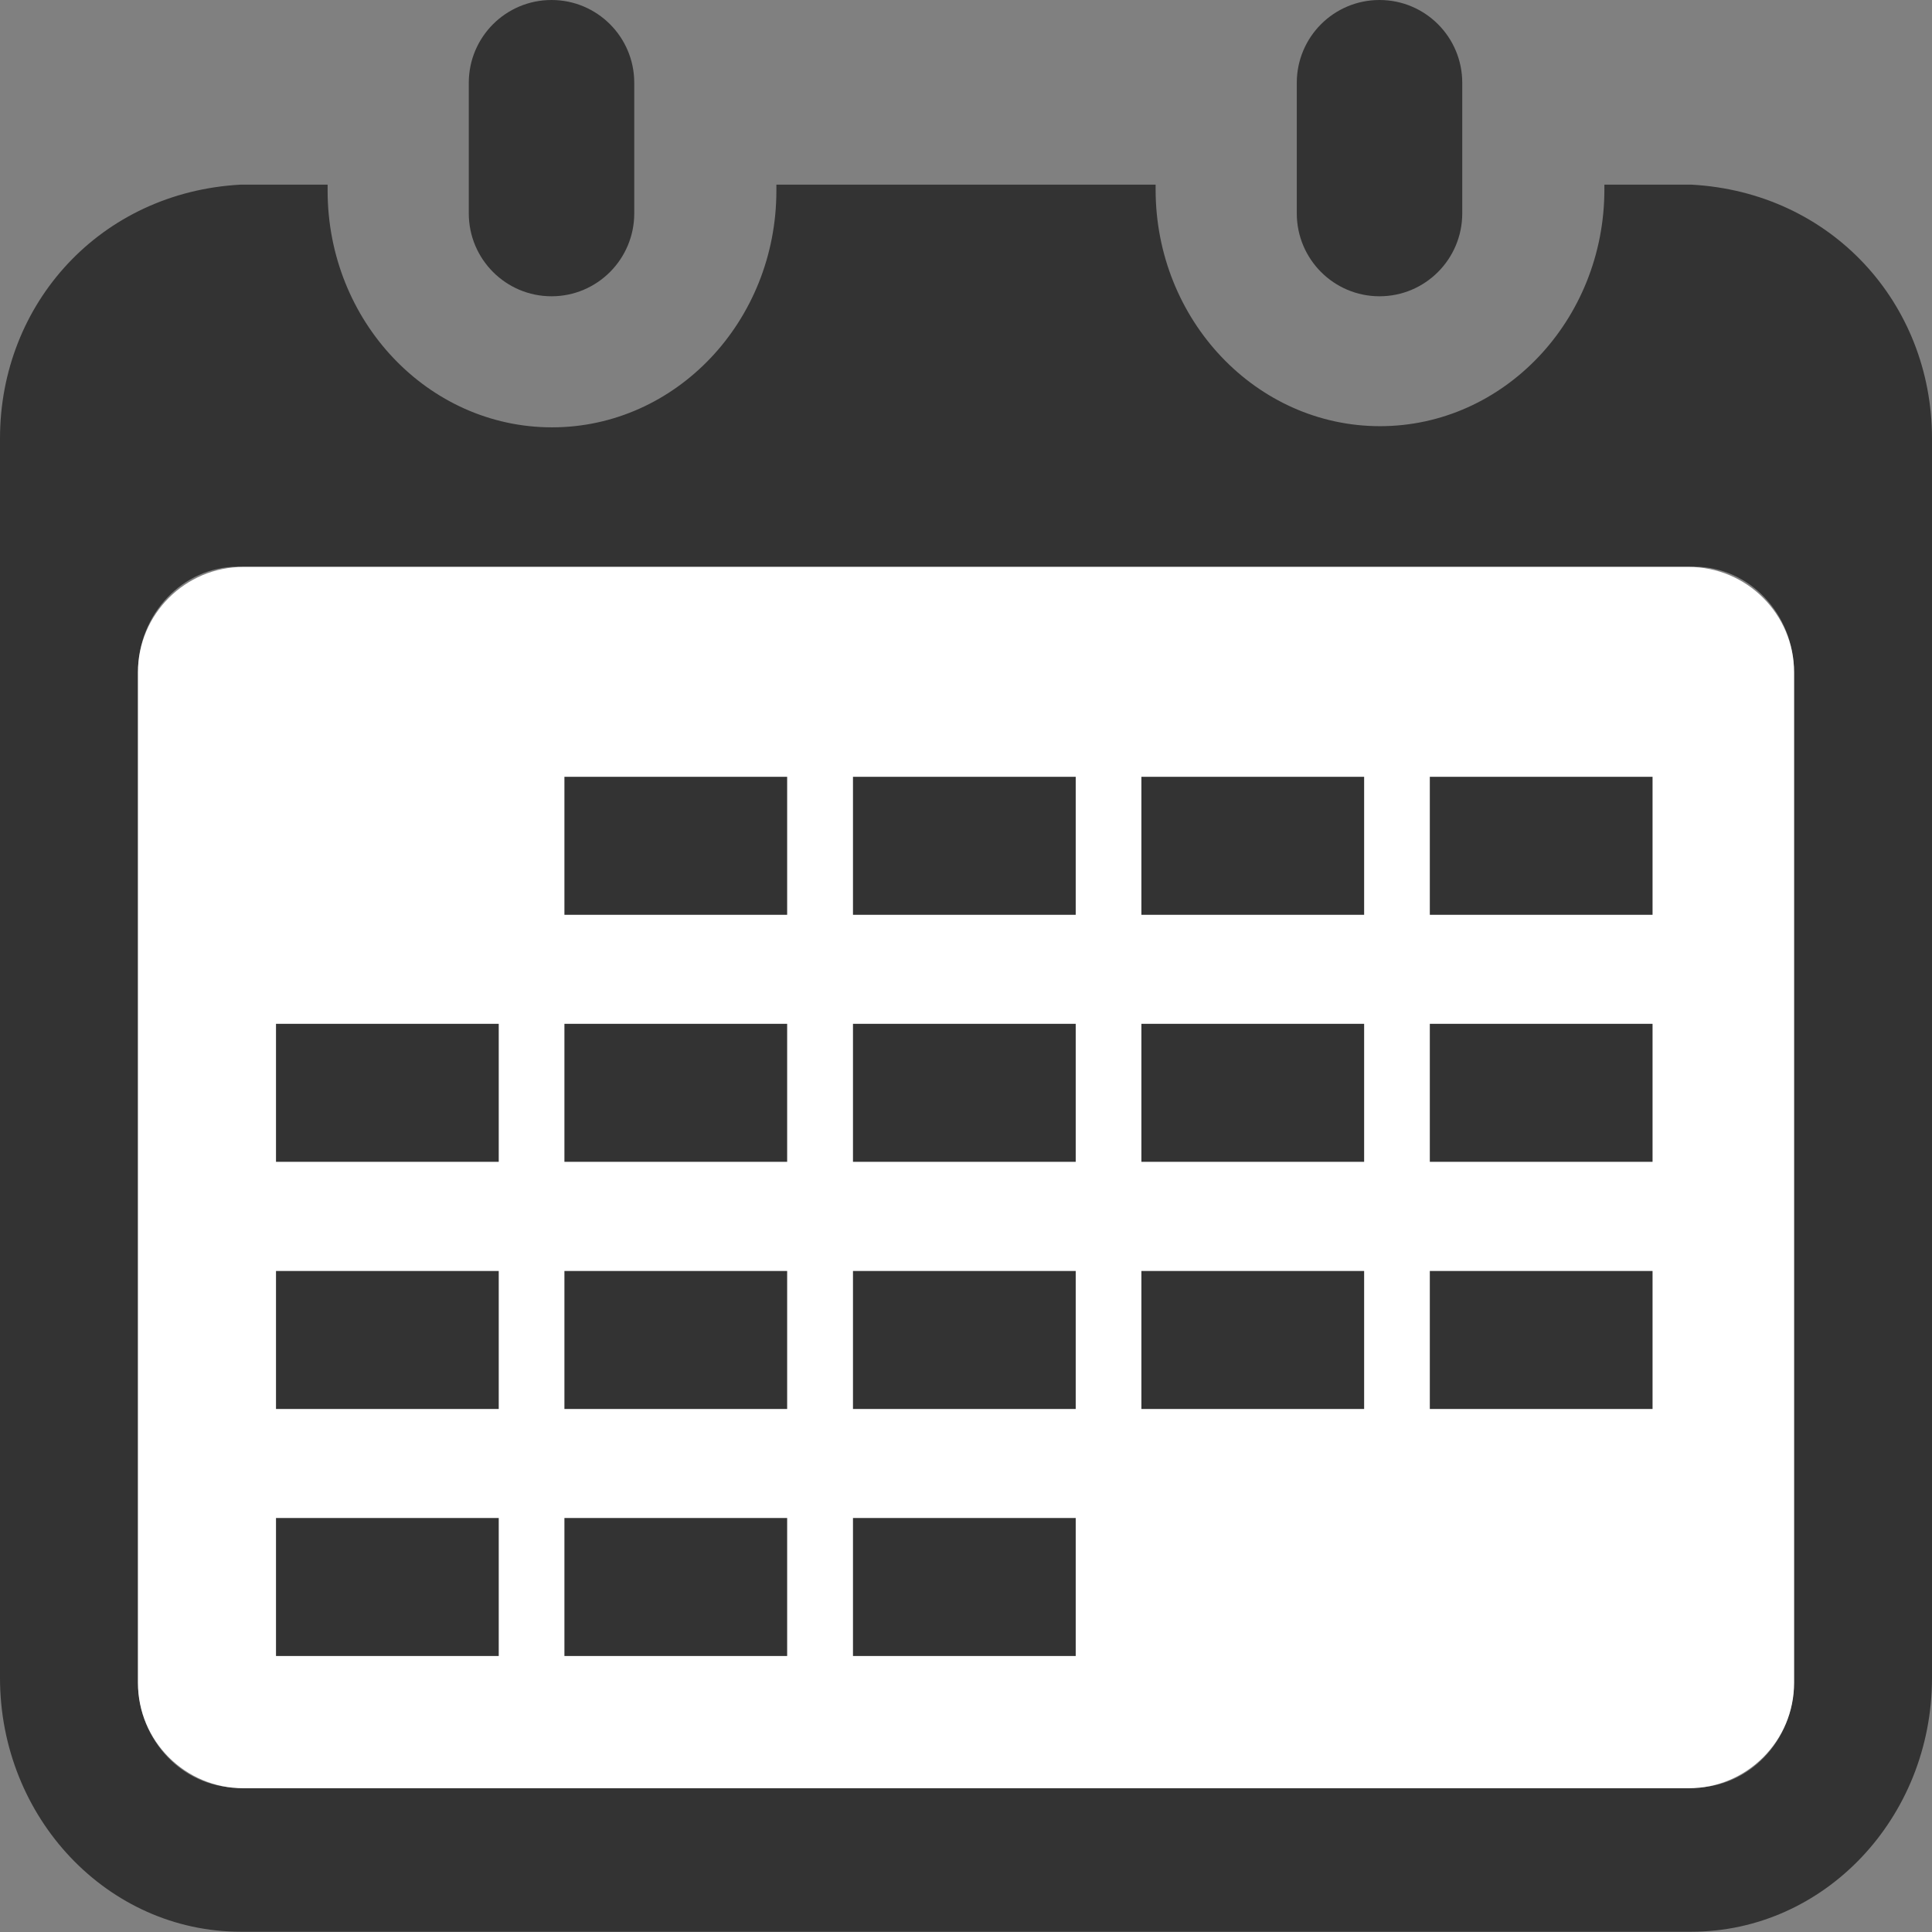 <?xml version="1.0" encoding="UTF-8" standalone="no"?>
<!DOCTYPE svg PUBLIC "-//W3C//DTD SVG 1.1//EN" "http://www.w3.org/Graphics/SVG/1.1/DTD/svg11.dtd">
<svg width="14" height="14" viewBox="0 0 14 14" version="1.1" xmlns="http://www.w3.org/2000/svg" xmlns:xlink="http://www.w3.org/1999/xlink" xml:space="preserve" xmlns:serif="http://www.serif.com/" style="fill-rule:evenodd;clip-rule:evenodd;stroke-linejoin:round;stroke-miterlimit:2;">
    <rect x="0" y="0" width="14" height="14" fill="#808080" stroke="none"/>
    <g transform="matrix(1,0,0,1.055,0,-0.772)">
        <path d="M12.256,14L1.744,14C0.781,14 0,13.219 0,12.256L0,3.744C0,2.814 0.73,2.052 1.744,2L2.374,2L2.374,2.041C2.374,2.939 3.103,3.667 4,3.667C4.897,3.667 5.626,2.939 5.626,2.041L5.626,2L8.374,2L8.374,2.033C8.374,2.93 9.103,3.659 10,3.659C10.897,3.659 11.626,2.93 11.626,2.033L11.626,2L12.256,2C13.27,2.052 14,2.814 14,3.744L14,12.256C14,13.219 13.219,14 12.256,14ZM12.276,4.624L1.724,4.624C1.325,4.624 1,4.948 1,5.348L1,12.286C1,12.686 1.325,13.01 1.724,13.01L12.276,13.01C12.675,13.01 13,12.686 13,12.286L13,5.348C13,4.948 12.675,4.624 12.276,4.624Z" style="fill:rgb(51,51,51);"/>
    </g>
    <g transform="matrix(0.969,0,0,1.064,0.173,-0.848)">
        <path d="M13.238,5.376C13.238,4.98 12.884,4.658 12.449,4.658L1.642,4.658C1.207,4.658 0.853,4.98 0.853,5.376L0.853,12.258C0.853,12.654 1.207,12.976 1.642,12.976L12.449,12.976C12.884,12.976 13.238,12.654 13.238,12.258L13.238,5.376Z" style="fill:white;"/>
    </g>
    <g transform="matrix(1.404,0,0,0.802,-6.431,0)">
        <path d="M7.854,0.748C7.854,0.335 7.663,0 7.427,0C7.191,0 7,0.335 7,0.748L7,1.928C7,2.341 7.191,2.677 7.427,2.677C7.663,2.677 7.854,2.341 7.854,1.928L7.854,0.748Z" style="fill:rgb(51,51,51);"/>
    </g>
    <g transform="matrix(1.404,0,0,0.802,-0.431,0)">
        <path d="M7.854,0.748C7.854,0.335 7.663,0 7.427,0C7.191,0 7,0.335 7,0.748L7,1.928C7,2.341 7.191,2.677 7.427,2.677C7.663,2.677 7.854,2.341 7.854,1.928L7.854,0.748Z" style="fill:rgb(51,51,51);"/>
    </g>
    <g transform="matrix(1,0,0,1,-0.193,-0.312)">
        <g id="Layer2">
            <g>
                <g transform="matrix(1,0,0,1,1.897,-1.059)">
                    <rect x="2.386" y="7" width="1.614" height="1" style="fill:rgb(51,51,51);"/>
                </g>
                <g transform="matrix(1,0,0,1,3.988,-1.059)">
                    <rect x="2.386" y="7" width="1.614" height="1" style="fill:rgb(51,51,51);"/>
                </g>
                <g transform="matrix(1,0,0,1,6.078,-1.059)">
                    <rect x="2.386" y="7" width="1.614" height="1" style="fill:rgb(51,51,51);"/>
                </g>
                <g transform="matrix(1,0,0,1,-0.193,0.731)">
                    <rect x="2.386" y="7" width="1.614" height="1" style="fill:rgb(51,51,51);"/>
                </g>
                <g transform="matrix(1,0,0,1,1.897,0.731)">
                    <rect x="2.386" y="7" width="1.614" height="1" style="fill:rgb(51,51,51);"/>
                </g>
                <g transform="matrix(1,0,0,1,3.988,0.731)">
                    <rect x="2.386" y="7" width="1.614" height="1" style="fill:rgb(51,51,51);"/>
                </g>
                <g transform="matrix(1,0,0,1,6.078,0.731)">
                    <rect x="2.386" y="7" width="1.614" height="1" style="fill:rgb(51,51,51);"/>
                </g>
                <g transform="matrix(1,0,0,1,8.168,0.731)">
                    <rect x="2.386" y="7" width="1.614" height="1" style="fill:rgb(51,51,51);"/>
                </g>
                <g transform="matrix(1,0,0,1,-0.193,2.522)">
                    <rect x="2.386" y="7" width="1.614" height="1" style="fill:rgb(51,51,51);"/>
                </g>
                <g transform="matrix(1,0,0,1,1.897,2.522)">
                    <rect x="2.386" y="7" width="1.614" height="1" style="fill:rgb(51,51,51);"/>
                </g>
                <g transform="matrix(1,0,0,1,3.988,2.522)">
                    <rect x="2.386" y="7" width="1.614" height="1" style="fill:rgb(51,51,51);"/>
                </g>
                <g transform="matrix(1,0,0,1,6.078,2.522)">
                    <rect x="2.386" y="7" width="1.614" height="1" style="fill:rgb(51,51,51);"/>
                </g>
                <g transform="matrix(1,0,0,1,8.168,2.522)">
                    <rect x="2.386" y="7" width="1.614" height="1" style="fill:rgb(51,51,51);"/>
                </g>
                <g transform="matrix(1,0,0,1,8.168,-1.059)">
                    <rect x="2.386" y="7" width="1.614" height="1" style="fill:rgb(51,51,51);"/>
                </g>
                <g transform="matrix(1,0,0,1,-0.193,4.312)">
                    <rect x="2.386" y="7" width="1.614" height="1" style="fill:rgb(51,51,51);"/>
                </g>
                <g transform="matrix(1,0,0,1,1.897,4.312)">
                    <rect x="2.386" y="7" width="1.614" height="1" style="fill:rgb(51,51,51);"/>
                </g>
                <g transform="matrix(1,0,0,1,3.988,4.312)">
                    <rect x="2.386" y="7" width="1.614" height="1" style="fill:rgb(51,51,51);"/>
                </g>
            </g>
        </g>
    </g>
</svg>
